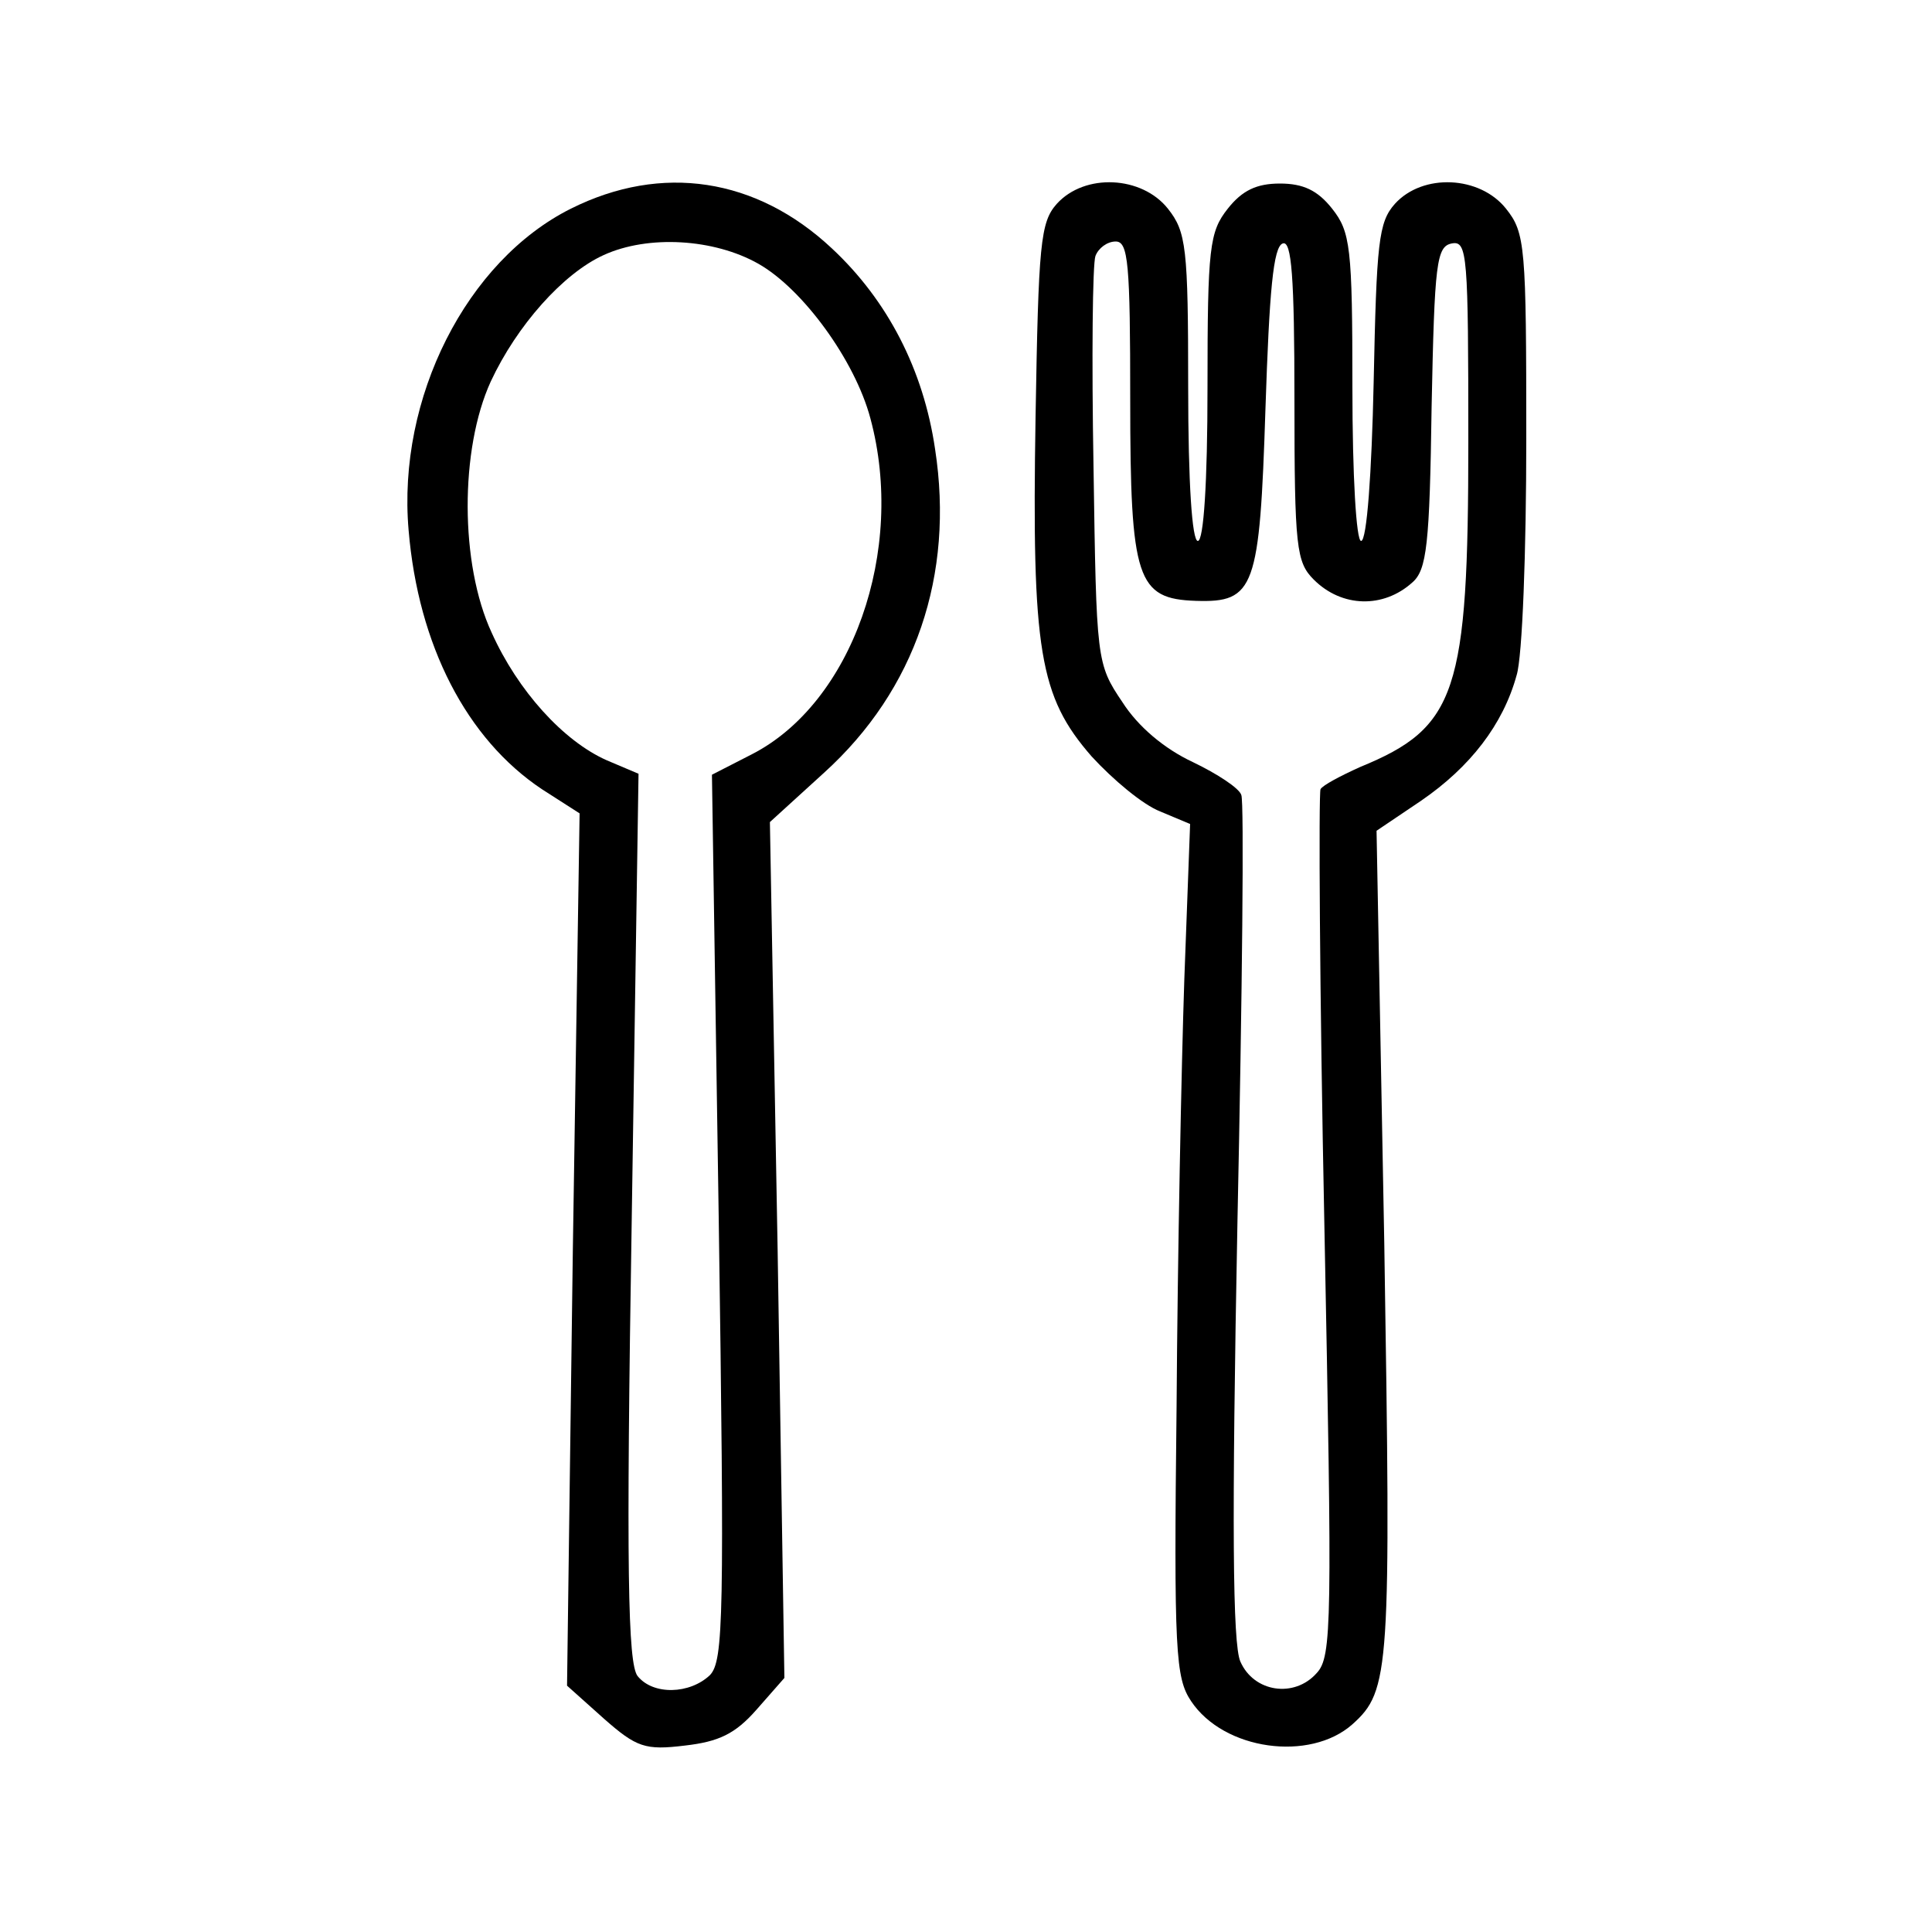 <?xml version="1.0" standalone="no"?>
<!DOCTYPE svg PUBLIC "-//W3C//DTD SVG 20010904//EN"
 "http://www.w3.org/TR/2001/REC-SVG-20010904/DTD/svg10.dtd">
<svg version="1.0" xmlns="http://www.w3.org/2000/svg"
 width="200pt" height="200pt" viewBox="0 0 200 200"
 preserveAspectRatio="xMidYMid meet">
<g transform="translate(0,200) scale(0.1,-0.1)"
fill="#000000" stroke="none">
<path d="M591 1784 c-108 -54 -180 -196 -168 -333 10 -119 60 -216 138 -268
l39 -25 -7 -452 -6 -451 38 -34 c34 -30 43 -33 84 -28 35 4 52 12 74 37 l29
33 -7 443 -8 443 56 51 c95 86 135 205 115 335 -12 82 -49 154 -107 208 -78
73 -176 88 -270 41z m194 -57 c46 -26 100 -100 116 -160 37 -137 -19 -295
-123 -348 l-41 -21 7 -458 c6 -414 5 -459 -9 -474 -21 -20 -59 -21 -75 -1 -10
13 -12 109 -6 475 l7 459 -33 14 c-45 20 -92 72 -119 132 -33 71 -33 190 -1
260 27 58 75 112 117 131 46 21 114 17 160 -9z"/>
<path d="M1094 1789 c-17 -19 -19 -41 -22 -221 -4 -242 4 -289 58 -351 22 -24
53 -50 71 -57 l31 -13 -6 -161 c-3 -89 -7 -287 -8 -441 -3 -256 -1 -282 15
-306 34 -51 123 -63 167 -24 39 35 40 55 33 498 l-8 427 46 31 c51 35 85 79
99 130 6 19 10 129 10 245 0 199 -1 213 -21 238 -27 34 -86 37 -115 5 -17 -19
-19 -40 -22 -185 -2 -93 -7 -164 -13 -164 -5 0 -9 67 -9 159 0 145 -2 161 -21
185 -15 19 -30 26 -54 26 -24 0 -39 -7 -54 -26 -19 -24 -21 -40 -21 -185 0
-99 -4 -159 -10 -159 -6 0 -10 60 -10 159 0 145 -2 161 -21 185 -27 34 -86 37
-115 5z m76 -203 c0 -186 7 -206 68 -208 61 -2 66 13 72 199 4 121 8 168 18
171 9 3 12 -34 12 -162 0 -153 2 -168 20 -186 29 -29 72 -30 102 -3 15 13 18
39 20 182 3 149 5 166 21 169 16 3 17 -12 17 -205 0 -260 -12 -296 -112 -337
-20 -9 -39 -19 -41 -23 -2 -5 -1 -208 4 -452 8 -411 8 -446 -8 -463 -23 -26
-65 -20 -79 12 -8 18 -9 143 -3 455 5 237 7 436 4 442 -2 7 -25 22 -50 34 -30
14 -57 37 -73 62 -27 40 -27 43 -30 244 -2 112 -1 210 2 218 3 8 12 15 21 15
13 0 15 -23 15 -164z"/>
</g>
</svg>
